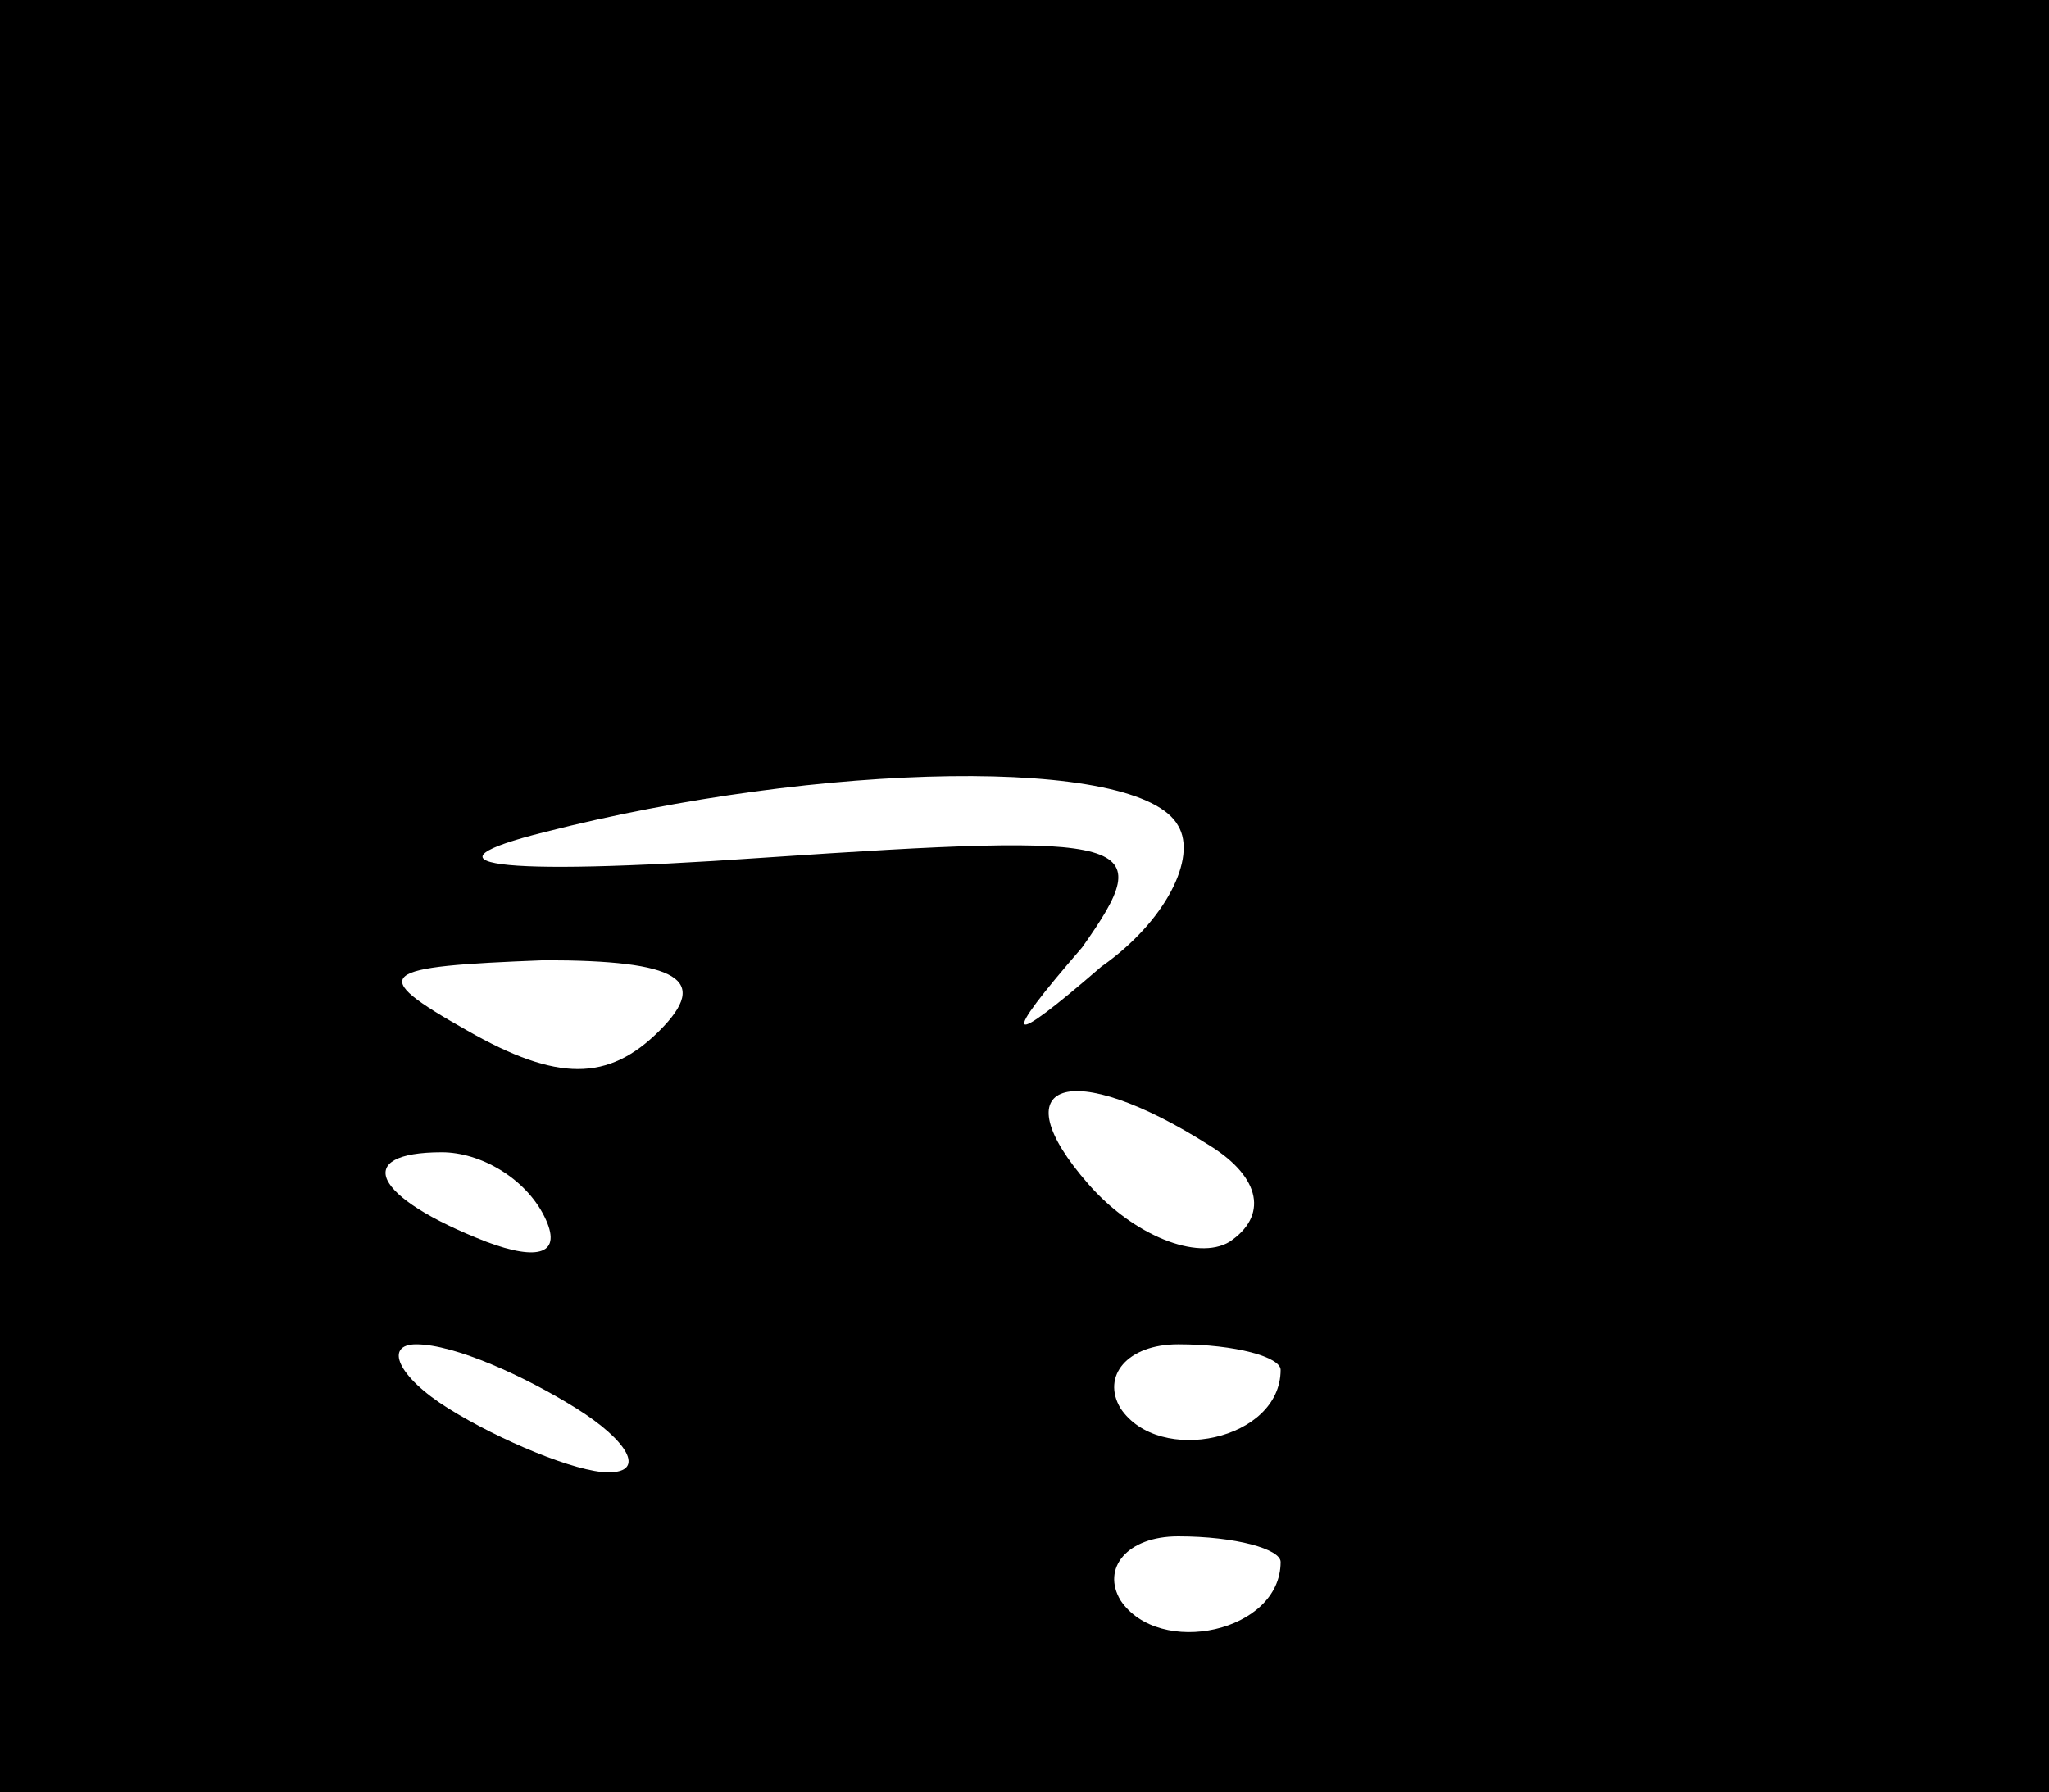 <?xml version="1.0" standalone="no"?>
<!DOCTYPE svg PUBLIC "-//W3C//DTD SVG 20010904//EN"
 "http://www.w3.org/TR/2001/REC-SVG-20010904/DTD/svg10.dtd">
<svg version="1.0" xmlns="http://www.w3.org/2000/svg"
 width="32pt" height="28pt" viewBox="0 0 32 28"
 preserveAspectRatio="xMidYMid meet">
<rect x="0" y="0" width="32" height="28" fill="#808080" stroke="none"/>
<g transform="translate(0,28) scale(0.1,-0.1)"
fill="#000000" stroke="none">
<path fill="#000000" stroke="none" d="M0 140 l0 -140 160 0 160 0 0 140 0
140 -160 0 -160 0 0 -140z"/>
<path fill="#ffffff" stroke="none" d="M184 151 c3 -5 -2 -15 -12 -22 -15 -13
-16 -12 -3 3 12 17 9 18 -50 14 -43 -3 -54 -1 -34 4 43 11 93 12 99 1z"/>
<path fill="#ffffff" stroke="none" d="M103 119 c-8 -8 -16 -8 -30 0 -16 9
-14 10 12 11 21 0 26 -3 18 -11z"/>
<path fill="#ffffff" stroke="none" d="M189 101 c8 -5 9 -11 3 -15 -5 -3 -15
1 -22 9 -14 16 -3 20 19 6z"/>
<path fill="#ffffff" stroke="none" d="M85 90 c3 -6 -1 -7 -9 -4 -18 7 -21 14
-7 14 6 0 13 -4 16 -10z"/>
<path fill="#ffffff" stroke="none" d="M90 60 c8 -5 11 -10 5 -10 -5 0 -17 5
-25 10 -8 5 -10 10 -5 10 6 0 17 -5 25 -10z"/>
<path fill="#ffffff" stroke="none" d="M200 66 c0 -11 -19 -15 -25 -6 -3 5 1
10 9 10 9 0 16 -2 16 -4z"/>
<path fill="#ffffff" stroke="none" d="M200 36 c0 -11 -19 -15 -25 -6 -3 5 1
10 9 10 9 0 16 -2 16 -4z"/>
</g>
</svg>
